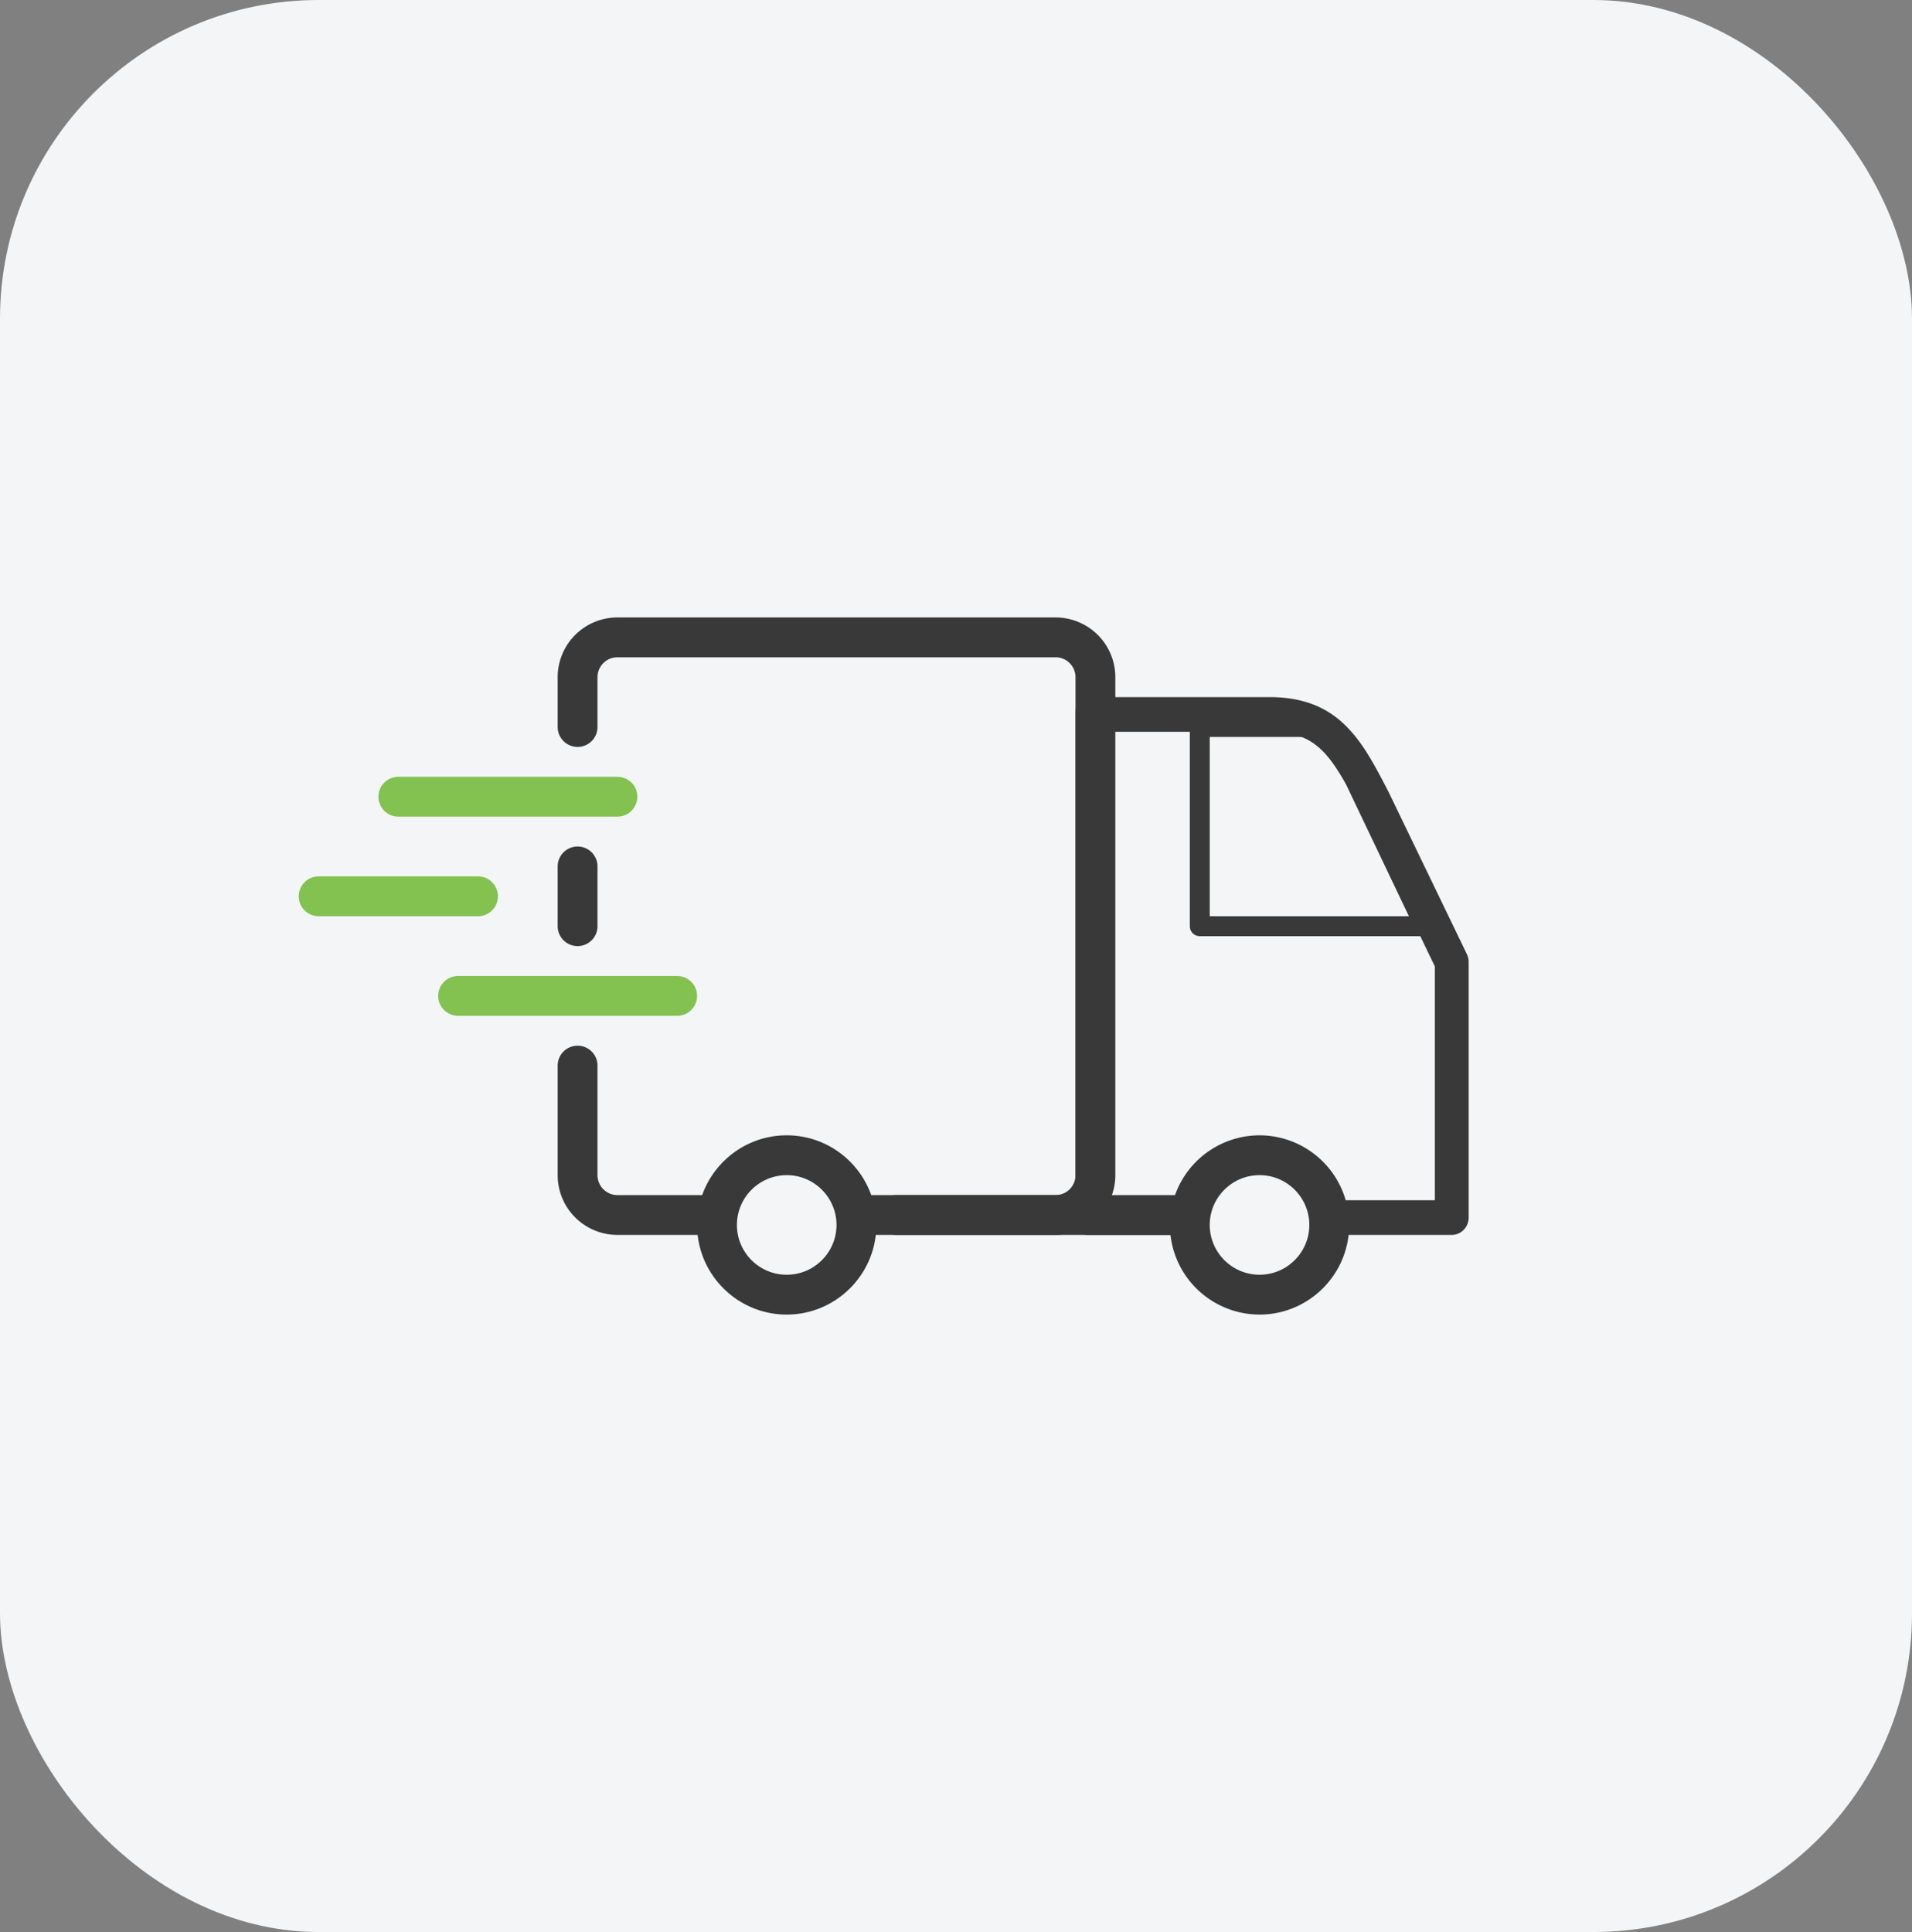 <svg width="96" height="97" fill="none" xmlns="http://www.w3.org/2000/svg"><rect width="100%" height="100%" fill="#808080" stroke="none"/><rect width="96" height="97" rx="16" fill="#F4F5F6"/><path fill-rule="evenodd" clip-rule="evenodd" d="M72.891 62h-5.178c-.25 2.246-2.16 4-4.472 4a4.508 4.508 0 01-4.473-4h-4.179c-.468 0-.589-.39-.589-.87V35.87c0-.48.12-.87.59-.87h9.154c3.511 0 4.652 2.203 5.971 4.753l3.917 8.113c.07.132.108.279.108.428V61.13c0 .48-.38.87-.849.87zm-9.65-5a4.51 4.51 0 014.326 3.26h4.476V48.522l-.734-1.525a.497.497 0 01-.06.004H60.232a.496.496 0 01-.492-.5v-9.76h-4.302v23.52h3.476A4.51 4.51 0 0163.24 57zm2.138-19.989c.922.375 1.519 1.146 2.205 2.372L70.74 46h-10v-9h4.393c.085 0 .167.004.246.011zM60.74 61.5c0-1.378 1.123-2.5 2.5-2.5s2.5 1.122 2.5 2.5c0 1.379-1.123 2.5-2.5 2.5a2.504 2.504 0 01-2.5-2.5zM39.5 59a2.503 2.503 0 00-2.5 2.5c0 1.379 1.121 2.5 2.5 2.5s2.5-1.121 2.5-2.5c0-1.378-1.121-2.5-2.5-2.5zm0 7c-2.48 0-4.5-2.02-4.5-4.5 0-2.482 2.02-4.5 4.5-4.5s4.5 2.018 4.5 4.5c0 2.48-2.02 4.5-4.5 4.5z" fill="#393939"/><path d="M43 61h10a2 2 0 002-2V34a2 2 0 00-2-2H31a2 2 0 00-2 2v2.5M36 61h-5a2 2 0 01-2-2v-5.5m0-10v3" stroke="#393939" stroke-width="2" stroke-linecap="round"/><path d="M20 40h11m-8 10h11m-18-5h8" stroke="#83C150" stroke-width="2" stroke-linecap="round"/><path d="M45 61h14" stroke="#393939" stroke-width="2" stroke-linecap="round"/></svg>